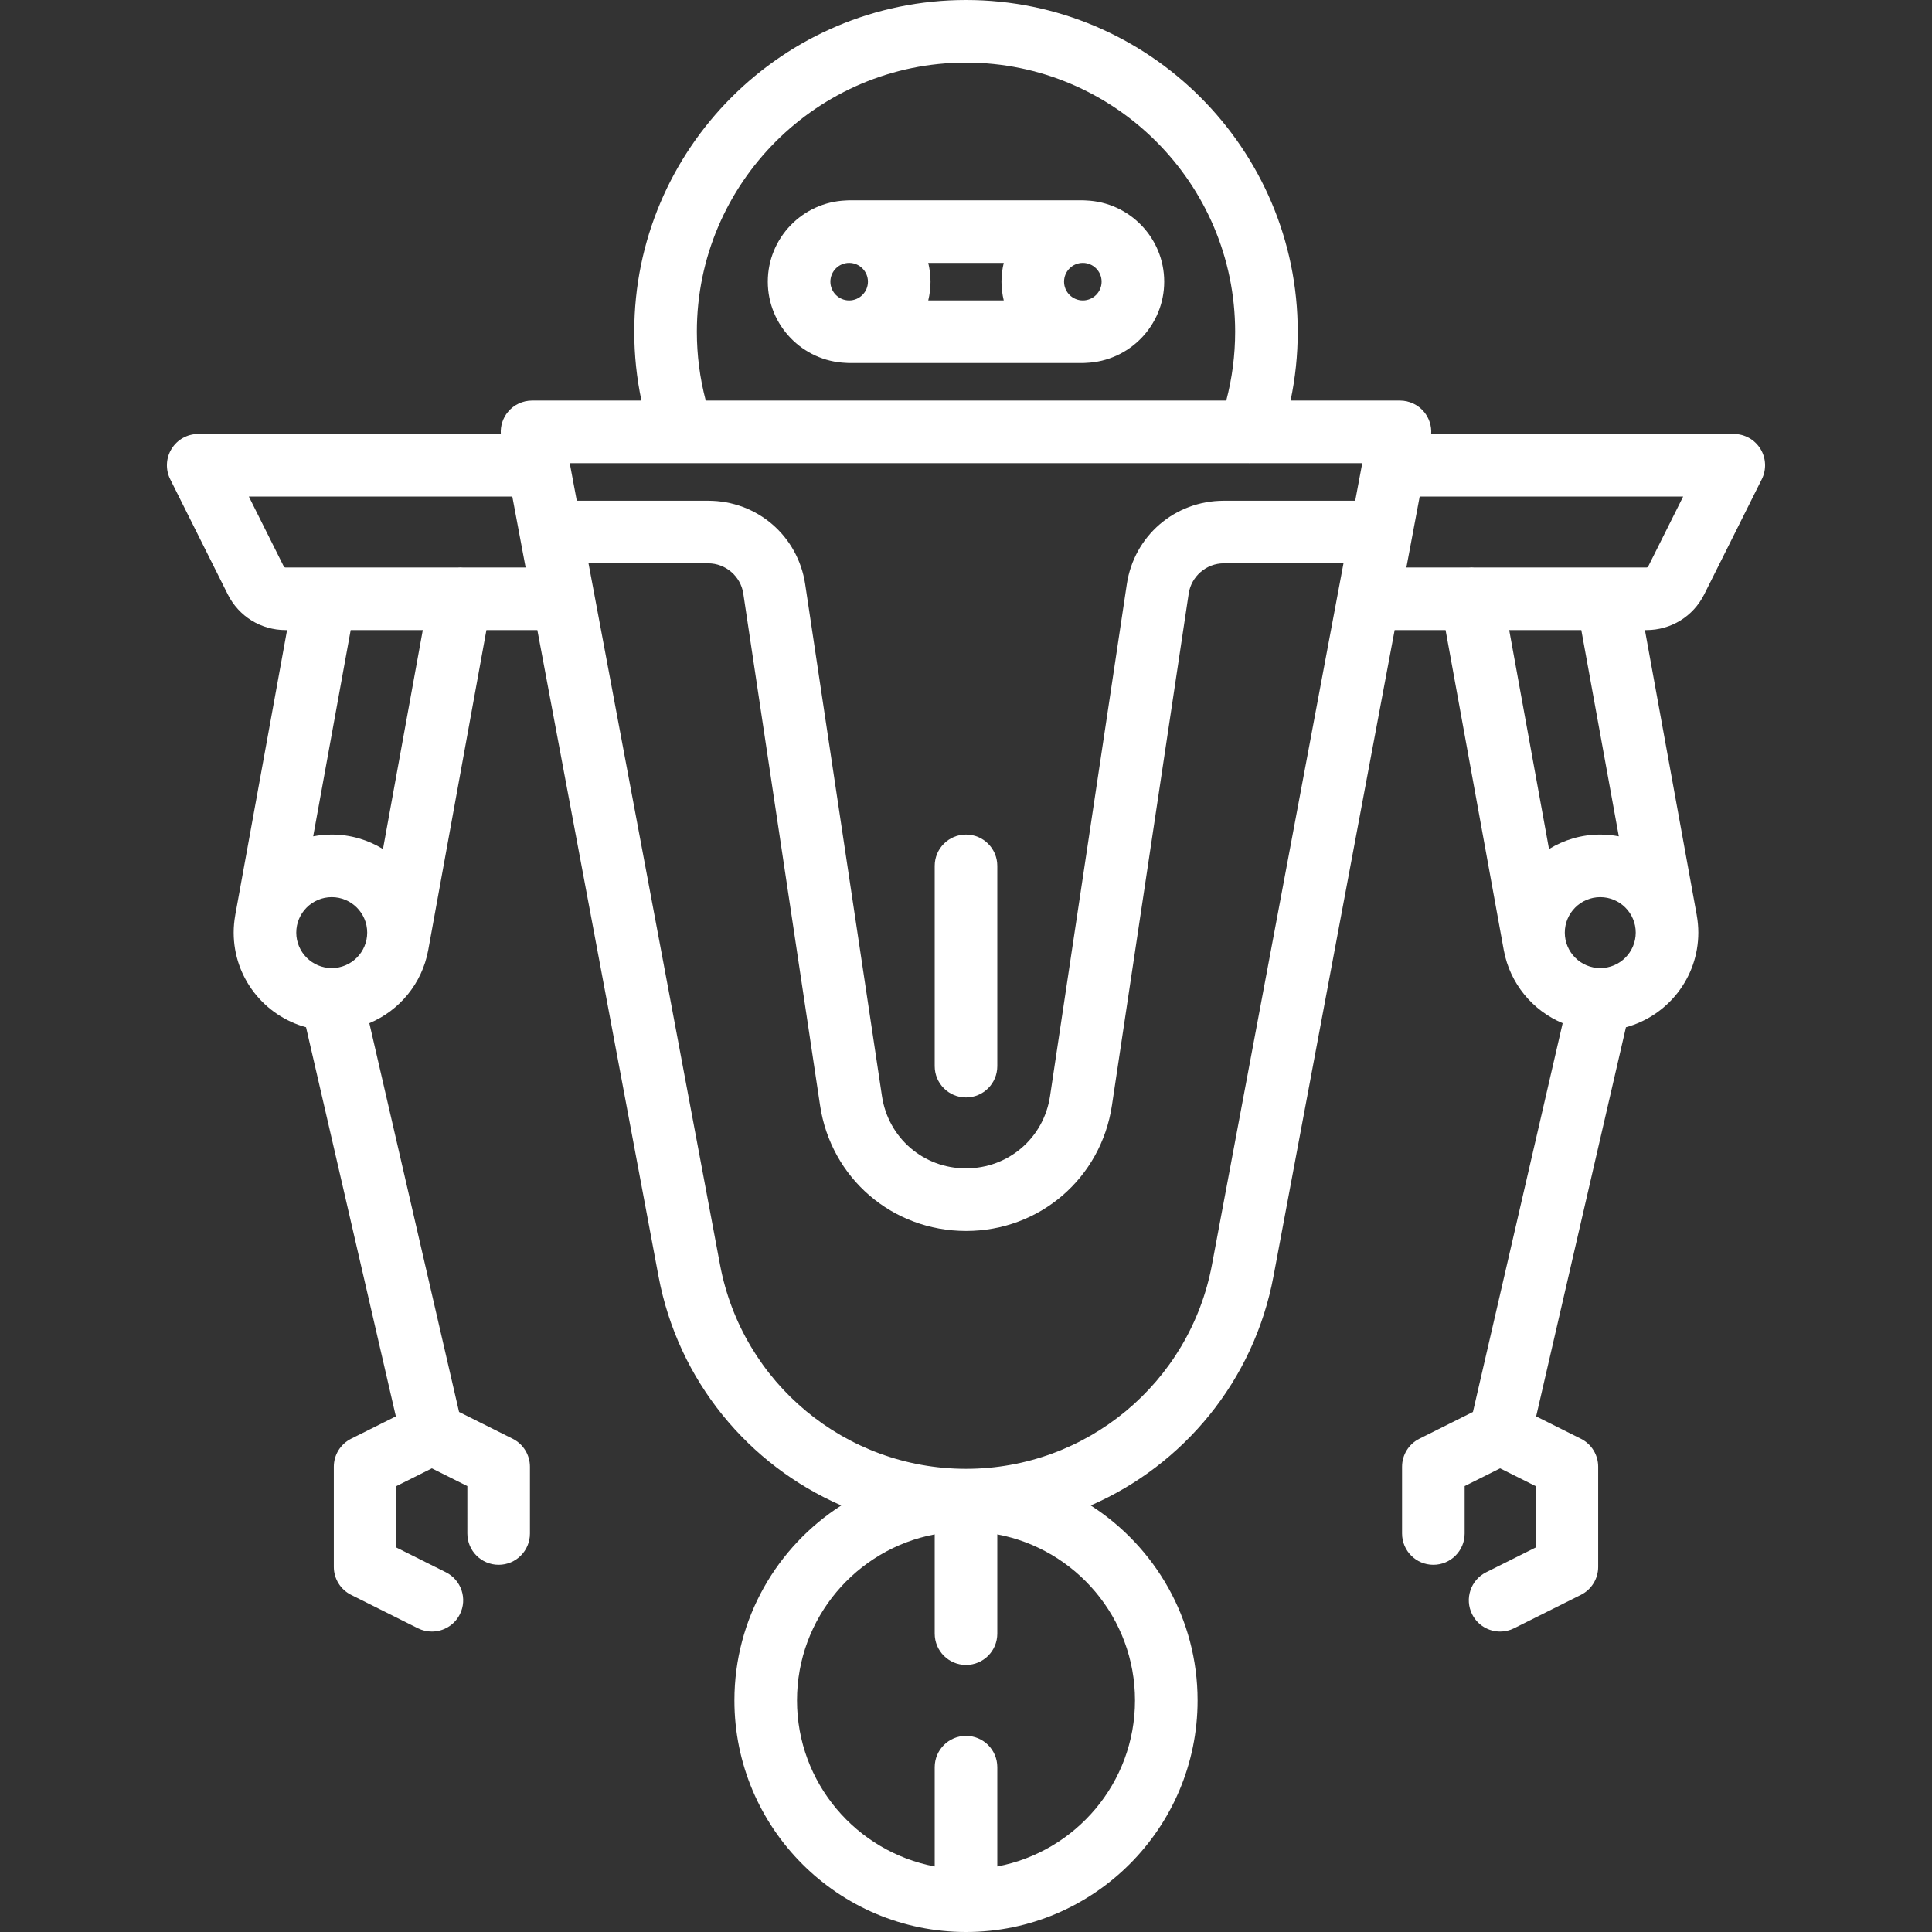 <?xml version="1.0" encoding="iso-8859-1"?>
<!-- Uploaded to: SVG Repo, www.svgrepo.com, Generator: SVG Repo Mixer Tools -->
<svg fill="#ffff" height="100px" width="100px" version="1.1" id="Capa_1" xmlns="http://www.w3.org/2000/svg" xmlns:xlink="http://www.w3.org/1999/xlink" 
	 viewBox="0 0 463 463" xml:space="preserve">
<rect x="0" y="0" width="463" height="463" fill="#333333" stroke="none"/>
<g>
	<path d="M421.88,107.557c-1.366-2.211-3.78-3.557-6.38-3.557h-72.52c0.127-1.906-0.474-3.802-1.708-5.29
		c-1.425-1.717-3.54-2.71-5.771-2.71h-26.221c1.14-5.397,1.721-10.916,1.721-16.5C311,35.664,275.337,0,231.5,0S152,35.664,152,79.5
		c0,5.584,0.58,11.103,1.72,16.5H127.5c-2.231,0-4.347,0.993-5.771,2.71c-1.234,1.487-1.836,3.384-1.708,5.29H47.5
		c-2.6,0-5.014,1.346-6.38,3.557c-1.366,2.211-1.491,4.972-0.328,7.297L54.58,142.43c2.642,5.286,7.954,8.57,13.864,8.57h0.351
		l-12.417,68.295c-0.007,0.037-0.008,0.073-0.014,0.109C56.13,220.735,56,222.102,56,223.5c0,10.828,7.363,19.964,17.344,22.676
		l21.521,93.256l-10.719,5.359c-2.54,1.27-4.146,3.867-4.146,6.708v24c0,2.841,1.605,5.438,4.146,6.708l16,8
		c1.077,0.539,2.222,0.793,3.349,0.793c2.751,0,5.4-1.52,6.714-4.147c1.853-3.705,0.351-8.21-3.354-10.062L95,370.865v-14.729
		l8.5-4.25l8.5,4.25V367.5c0,4.142,3.357,7.5,7.5,7.5s7.5-3.358,7.5-7.5v-16c0-2.841-1.605-5.438-4.146-6.708l-12.841-6.421
		L88.512,245.2c7.216-3.008,12.617-9.513,14.084-17.387c0.007-0.036,0.018-0.071,0.025-0.108L116.568,151h12.208l29.038,154.871
		c4.696,25.05,21.571,45.227,43.793,54.904C186.223,370.652,176,387.899,176,407.5c0,30.603,24.897,55.5,55.5,55.5
		s55.5-24.897,55.5-55.5c0-19.601-10.223-36.848-25.607-46.725c22.222-9.677,39.097-29.855,43.793-54.904L334.224,151h12.208
		l13.947,76.705c0.007,0.037,0.018,0.072,0.025,0.108c1.467,7.874,6.869,14.379,14.084,17.387l-21.501,93.171l-12.841,6.421
		c-2.54,1.27-4.146,3.867-4.146,6.708v16c0,4.142,3.357,7.5,7.5,7.5s7.5-3.358,7.5-7.5v-11.365l8.5-4.25l8.5,4.25v14.729
		l-11.854,5.927c-3.704,1.852-5.206,6.357-3.354,10.062c1.313,2.628,3.963,4.148,6.714,4.147c1.127,0,2.271-0.255,3.349-0.793l16-8
		c2.54-1.27,4.146-3.867,4.146-6.708v-24c0-2.841-1.605-5.438-4.146-6.708l-10.719-5.359l21.521-93.256
		C399.637,243.464,407,234.328,407,223.5c0-1.398-0.13-2.765-0.365-4.096c-0.006-0.036-0.008-0.073-0.014-0.109L394.204,151h0.351
		c5.91,0,11.223-3.284,13.863-8.568l13.789-27.578C423.371,112.529,423.246,109.768,421.88,107.557z M167,79.5
		c0-35.565,28.935-64.5,64.5-64.5S296,43.935,296,79.5c0,5.615-0.719,11.143-2.132,16.5H169.133C167.719,90.643,167,85.114,167,79.5
		z M299.25,111c0.05,0.001,0.101,0.006,0.151,0.006c0.028,0,0.054-0.006,0.082-0.006h26.979l-1.688,9h-31.496
		c-11.727,0-21.501,8.417-23.24,20.014L251.64,262.678C250.134,272.715,241.675,280,231.476,280
		c-10.15,0-18.609-7.285-20.115-17.322l-18.399-122.664C191.222,128.417,181.447,120,169.721,120h-31.496l-1.688-9H299.25z
		 M79.5,215c4.687,0,8.5,3.813,8.5,8.5s-3.813,8.5-8.5,8.5s-8.5-3.813-8.5-8.5S74.813,215,79.5,215z M91.781,203.474
		C88.205,201.273,83.999,200,79.5,200c-1.52,0-3.005,0.15-4.445,0.427L84.042,151h17.28L91.781,203.474z M110.981,136
		c-0.437-0.04-0.869-0.036-1.294,0H68.444c-0.19,0-0.361-0.105-0.447-0.276L59.636,119h63.14l3.188,17H110.981z M272,407.5
		c0,19.768-14.24,36.264-33,39.792V423.5c0-4.142-3.357-7.5-7.5-7.5s-7.5,3.358-7.5,7.5v23.792c-18.76-3.529-33-20.024-33-39.792
		s14.24-36.264,33-39.792V391.5c0,4.142,3.357,7.5,7.5,7.5s7.5-3.358,7.5-7.5v-23.792C257.76,371.236,272,387.732,272,407.5z
		 M290.443,303.106C285.131,331.437,260.354,352,231.529,352h-0.059c-28.825,0-53.602-20.563-58.914-48.894L141.037,135h28.684
		c4.173,0,7.787,3.112,8.406,7.239l18.399,122.664C199.142,282.342,213.84,295,231.524,295c17.636,0,32.334-12.658,34.949-30.098
		l18.399-122.664c0.619-4.126,4.233-7.239,8.406-7.239h28.684L290.443,303.106z M383.5,232c-4.687,0-8.5-3.813-8.5-8.5
		s3.813-8.5,8.5-8.5s8.5,3.813,8.5,8.5S388.187,232,383.5,232z M387.945,200.427c-1.44-0.277-2.925-0.427-4.445-0.427
		c-4.499,0-8.705,1.273-12.281,3.474L361.678,151h17.28L387.945,200.427z M395.002,135.725c-0.085,0.169-0.256,0.275-0.446,0.275
		H353.31c-0.425-0.036-0.856-0.04-1.293,0h-14.981l3.188-17h63.14L395.002,135.725z"/>
	<path d="M279,67.5c0-10.493-8.337-19.053-18.731-19.461C260.016,48.013,259.76,48,259.5,48h-56c-0.26,0-0.516,0.013-0.769,0.039
		C192.337,48.447,184,57.007,184,67.5s8.337,19.053,18.731,19.461C202.984,86.987,203.24,87,203.5,87h56
		c0.26,0,0.516-0.013,0.769-0.039C270.663,86.553,279,77.993,279,67.5z M199,67.5c0-2.481,2.019-4.5,4.5-4.5s4.5,2.019,4.5,4.5
		s-2.019,4.5-4.5,4.5S199,69.981,199,67.5z M222.455,63h18.09c-0.344,1.447-0.545,2.949-0.545,4.5s0.201,3.053,0.545,4.5h-18.09
		c0.344-1.447,0.545-2.949,0.545-4.5S222.799,64.447,222.455,63z M255,67.5c0-2.481,2.019-4.5,4.5-4.5s4.5,2.019,4.5,4.5
		s-2.019,4.5-4.5,4.5S255,69.981,255,67.5z"/>
	<path d="M231.5,263c4.143,0,7.5-3.358,7.5-7.5v-48c0-4.142-3.357-7.5-7.5-7.5s-7.5,3.358-7.5,7.5v48
		C224,259.642,227.357,263,231.5,263z"/>
</g>
</svg>
